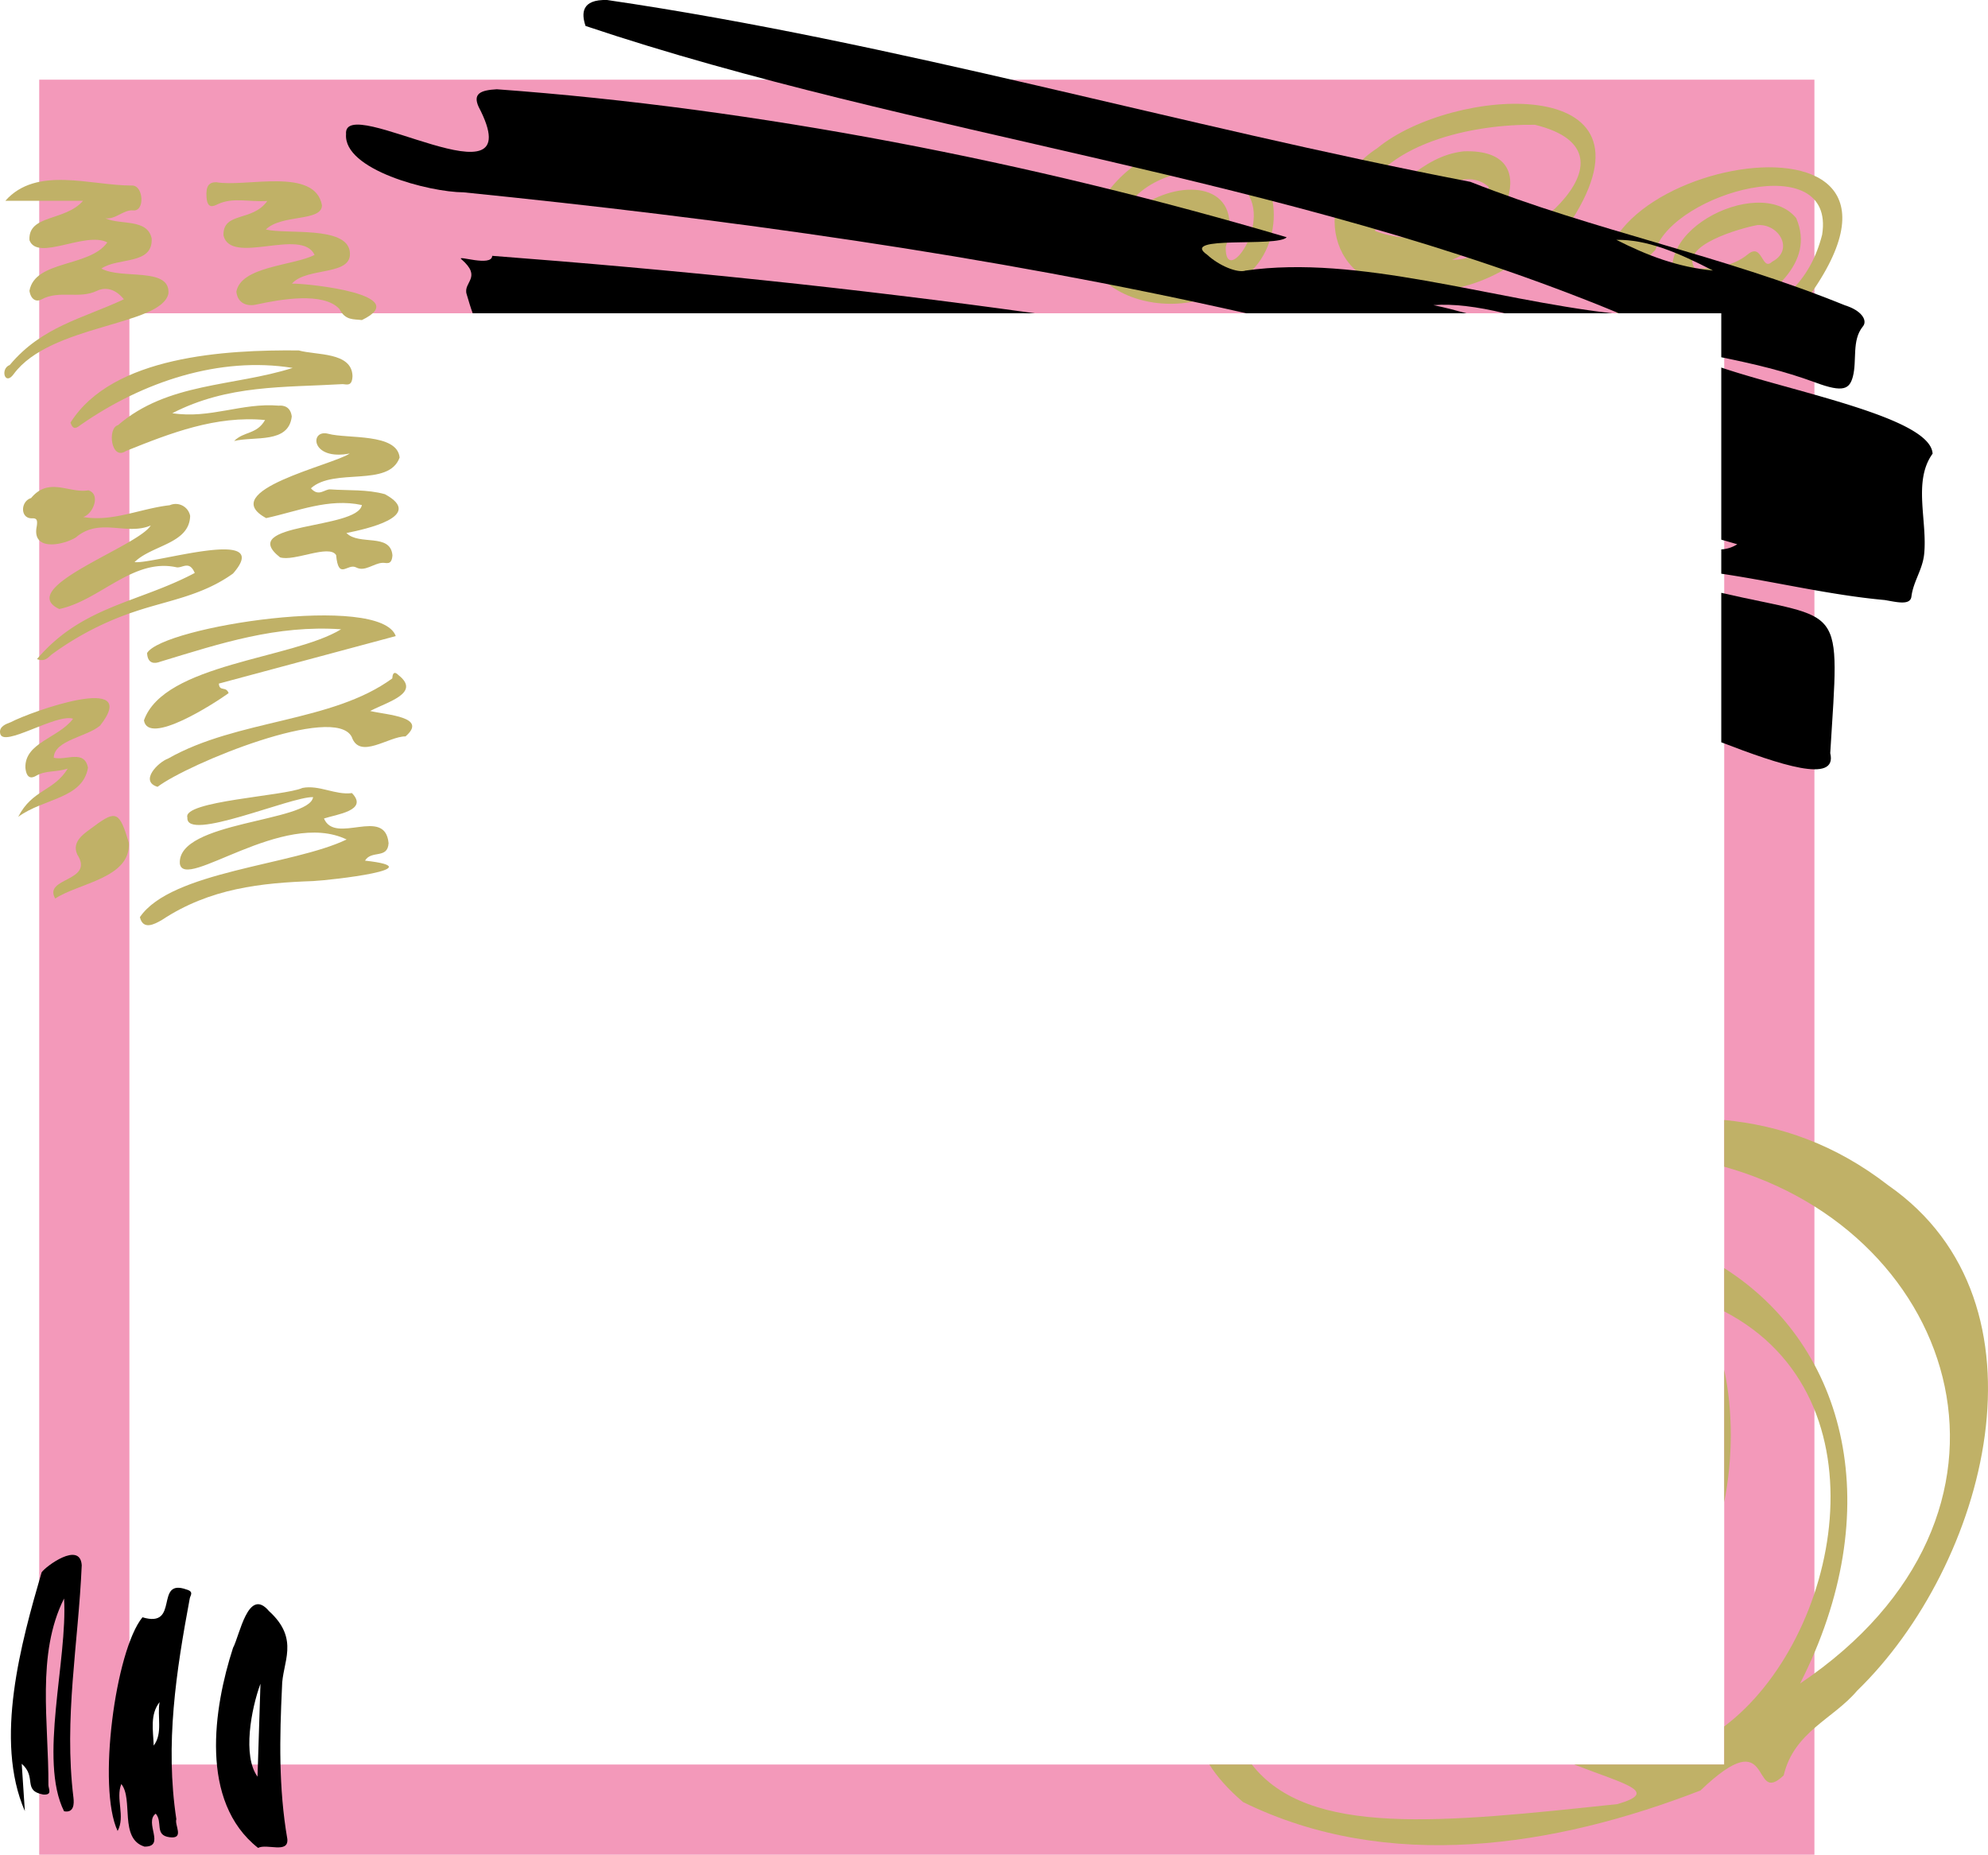 <svg xmlns="http://www.w3.org/2000/svg" width="1080" height="1007.7" viewBox="0 0 1080 1007.7">
  <g id="Слой_2" data-name="Слой 2">
    <g id="Frame09_391568140">
      <g id="Frame09_391568140-2" data-name="Frame09_391568140">
        <path d="M21.3,43.3v964.4H985.7V43.3ZM936.7,958.7H70.3V170.2H936.7Z" fill="#f399ba"/>
        <g>
          <path d="M936.7,744.2v71.9C941.4,792.4,941.5,766.7,936.7,744.2Z" fill="#c0b167"/>
          <path d="M1025.8,644c-28.9-22.4-58.7-32.5-89.1-35.5v25.4c128.3,35.9,177.4,189,41.2,280.8,47.8-94,25.9-183.1-41.2-225.7v23.5c90.3,46.9,62.5,178.6,0,225.5v20.7H855.2c27.4,10.7,46.8,14.7,23.5,21.5-95.4,10.1-167.8,18.1-198.6-21.5H657c4.1,6.5,10,13.3,18.3,20.4,78.6,38.6,169.1,24.5,248.5-6.3,40.6-39,26.9,9.3,45.2-8.2,5.6-23.7,26.9-30.6,39.9-46C1079,850.6,1118.1,708.2,1025.8,644Z" fill="#c0b167"/>
        </g>
        <g>
          <path d="M198.3,467.6c37.8,4.2-18.1,10.6-28.2,11.1-28,1-55.9,3.8-82.1,21.1-4.1,2.4-10.3,5.7-12-1.5,17-25,83.1-28.1,112.3-42.2-34.5-16.6-88.4,28.4-90.6,13.1-1.5-23.1,70.3-22.5,72.4-36.1-11.8-.5-69.4,24.7-68.3,11.1-2.9-9,52.9-11.7,62.5-16.1,9.1-1.8,17.8,4,26.9,2.8,9.2,9.5-8.6,11.6-15.2,13.8,6.1,14.5,33.2-6.7,35.1,13.4C210.6,466.9,201.8,461.7,198.3,467.6Z" fill="#c0b167"/>
          <path d="M67.3,162.6c-4.6-5.7-10-6.8-14.6-4.6-9.9,4.7-20.4-.6-30.2,4.7-2.5,1.4-5.7.4-6.5-4.7,3-16.8,32.7-12.7,42.3-26.3-11.9-6.2-37.9,10.5-42.3-1.2-.8-14.1,19.5-10.2,29.1-21.4H2.9c17-19.2,46.5-8.2,68.8-8.3,6.3-.2,7.2,14.4.5,13.5-5.1-.4-9.5,5.1-15,4.3,8.4,3.8,22.9,0,25.2,11,.7,14.5-18.3,10.1-27.3,16.3,10.7,6.1,37.5-1.1,36.4,13.6-3.8,17.6-64.2,16.6-84.1,43.8-4.8,6.6-7.4-3-2.1-5C22.9,177.3,44.9,173.1,67.3,162.6Z" fill="#c0b167"/>
          <path d="M81.9,285.5c-13.3,5.7-27.7-4.6-40.7,6.5-6.6,4.1-23.8,7.8-21.3-5.7.7-4-.1-4.7-2.3-4.7-6.7.4-6.6-9.2-.7-11,9.7-11.7,20.7-2.4,31.1-4.2,6.9,2.1,2.6,12.9-2.8,14.5,15.9,2.8,31-4.6,47-6.4a8,8,0,0,1,11.1,5.8c-.4,15.2-20.8,15.8-30.2,25.1,10.1,1.3,76.3-19.9,53.5,6.2-16.8,12.1-35.3,14.6-53.1,20.6a163.9,163.9,0,0,0-45.3,23.3c-1.9,1.5-3.7,4.3-8.1,2.6,24.5-28.9,55.2-30.6,85.7-46.8-3-7.1-6.8-2.4-10-3.1-23.5-5.1-41.5,18-63.6,22.7C7.9,319.4,74.9,297,81.9,285.5Z" fill="#c0b167"/>
          <path d="M93.6,224.5c20.6,3.2,37.7-5.8,57.8-4.1,3.1-.3,6.5.9,7.1,5.9-1.7,14.9-20.2,10.6-31.3,13.3,5.4-5.4,12.2-3.4,16.8-11.4-26.7-2.5-51.4,7.1-75.5,16.8-8.2,5.6-10.3-12.5-4.4-14,27-23.3,62.7-20.9,94.9-31.1-39.7-6.4-81.4,7.5-114.8,30.7-2.3,1.7-4.4,3.6-5.9-1,22.9-36.3,84.4-39.6,124-39.2,9.5,2.7,28.8.7,29.2,13.9-.2,5.9-3.2,4.5-5.3,4.4C154.1,210.6,124,208.9,93.6,224.5Z" fill="#c0b167"/>
          <path d="M196.6,274.4c-18.1-3.9-34.9,3.4-52,7.1-27.5-14.9,36.2-28.8,45.4-35.1-21.4,4.1-21.9-13.5-11.6-10.7s37.4-.5,38.7,12.9c-6,16.4-35.6,5.3-48.2,16.7,4.3,4.9,7.5.3,10.6.6,9.9.7,19.8-.1,29.6,2.6,22.1,12-10.8,19.1-20.9,21.1,6.9,7,23.9-.2,25,12.1-.4,5.8-3.4,3.9-5.5,4.1-4.8.3-9.5,5-14.2,2.5s-9.6,7.3-10.9-6.7c-3.7-6.1-23,3.7-30.5,1.2C128,283.8,194.2,287.8,196.6,274.4Z" fill="#c0b167"/>
          <path d="M144.4,124.7c11.3,2.7,43.5-2,45.6,11.8s-23.3,8.3-31.4,17.6c9.6-.1,66.3,6.1,38,19.8-4.4-.6-8.9.4-12.2-6-8.7-9.5-32.4-5.2-44.8-2.5-4.8,1.2-10.4-.1-11.2-6.9,2.5-13.9,30.9-14.1,42.5-20-7-15.1-45.5,6-49.5-10.6-.3-13.1,15.7-7.2,23.8-18.7-10.4.6-18.6-2.1-26.8,1.7-2.3,1.1-5.7,2.9-6.2-3.6s1.5-8.3,5.3-8.3c15.9,2.9,53.5-8.4,57.4,12.5C174.9,120.6,153.1,116.2,144.4,124.7Z" fill="#c0b167"/>
          <path d="M215,345.6l-96.1,25.8c.3,4.6,3.9,1.2,5.3,5.2-8.2,5.9-43.7,28.7-46,14.8,10.9-30.9,80.6-33.3,107.1-49.5-35.1-2.4-65.3,7.6-98.2,17.6-2.8,1.1-6.9,1.5-7.2-4.7C88.5,340.4,206.8,322.2,215,345.6Z" fill="#c0b167"/>
          <path d="M201.1,386.3c9.4,2.2,31.5,3.2,19.2,13.8-9.1-.1-24.9,12.8-29.2.3-9.2-18.2-88.9,14.5-105.5,27.1-9.9-3,.1-13.3,5.8-15.4,37.7-21.4,88.9-19.5,121.7-43.5.3-4.7,2.5-2.7,3.5-1.7C228.8,376.6,210.3,381.4,201.1,386.3Z" fill="#c0b167"/>
          <path d="M29.2,411.7c6.6,1.7,16.6-4.7,18.6,5.4-2.9,17-24,16.5-37.9,26.7,7.7-15,19.2-13.7,26.9-26.2-6.7,2.1-11.9.9-17,3.8-1.8,1.1-5.3,2.6-6-4.2-.5-13.8,18.1-16.2,25.9-26.7-9.2-3-38.2,16.1-39.6,8-.8-3.8,3.3-5.2,5.7-6.1,11-5.8,71.4-27.3,48.6,1.8C47.3,400.4,29.4,402.1,29.2,411.7Z" fill="#c0b167"/>
          <path d="M30,488.2c-6.7-11.6,21.5-9,12-23.9-3.5-7.6,4.7-12,9.4-15.6C63.1,440,65,441.1,70,457.9,71.1,477.2,42.6,479.8,30,488.2Z" fill="#c0b167"/>
        </g>
        <g>
          <path d="M84.6,985.4c-6.5,4.7,5.6,18-6.1,17.9-13.9-4.3-5.9-25.8-12.6-34-3.2,8,2.3,17.5-2,25.5-11.1-23.5-1.3-98,13.5-116.1,20.5,6.2,6.3-21.4,23.9-15.1,4.2,1.2,2.1,3.2,1.8,4.8-7.4,39.7-13.5,79.1-7.3,120-1.1,3.2,4.6,10.9-3.7,9.8S88.6,990,84.6,985.4Zm-1.1-37c5.1-6.7,1.8-15.8,3.2-23.6C81.4,931.5,83.2,940.1,83.5,948.4Z"/>
          <path d="M126.6,895.3c3.6-6.6,8.2-33.4,19.5-20,17.1,15.5,7.1,28,7.1,41.3-1.3,27.2-1.9,54.8,2.9,82.6.7,8.1-11.1,2.3-15.9,4.8C108.2,978.8,116,928,126.6,895.3Zm14.9,19.5c-5.1,13.8-9.8,39.3-1.6,50.5C140.4,948.5,141,931.6,141.5,914.8Z"/>
          <path d="M11.8,958.3c.6,9,1.1,16.5,1.7,25.7-16.8-38.6-2-91.5,9.1-129.7,2-3.1,20.9-17.2,21.8-3.9-1.8,42.5-9.8,82.9-4.5,126.3.4,3.4.3,8.4-5.1,7.4-13.9-27.9,2-82,0-115.6-15.2,30.3-8.3,67.6-8.5,101.4.1,2.2,2.3,5.5-2.9,5.1C12.1,972.8,20.2,965.6,11.8,958.3Z"/>
        </g>
        <path d="M853.8,119.7c-26.4,22-53,43.5-90.8,37.3-44.4-2.5-50.5-53.4-14.9-76.4C788.9,46.8,905.5,39,853.8,119.7Zm-65,21.5c33.9-.6,108.6-57.8,45.1-73.4-32.7-.5-84.8,9.6-96.2,44.8,22.2-6.7,33.4-27.8,57.6-30.4C841.2,80.8,815.3,131.2,788.8,141.2ZM747,125.5c24.4,9.4,63.7,1.6,61.7-24-12.1-10.8-32.5,1.4-37.1,15.7C768.8,123.8,750,110.6,747,125.5Z" fill="#c0b167"/>
        <path d="M878.5,170.2h58.2V188c18.2-2.2,35.5-9.3,43.2-23.1C1071.8,42.8,828.7,91.4,878.5,170.2Zm42.3-24.3c-8.8-12.5,24.7-21.9,33.8-23.6,12.1-.9,20.2,13.7,8.1,19.9-5.7,5.5-5.1-10.7-13.2-4S930.1,146.2,920.8,145.9Zm69.1-18.4c-6.3,24.8-22.9,41.9-50.1,45.7,21.9-12.1,46.6-30,36-54.7-20.2-24.9-88.1,10.5-61,42.7-22.7,8.4-32.6-9.1-15.5-25.4C909.6,104.8,997.4,80,989.9,127.5Z" fill="#c0b167"/>
        <path d="M603.2,102.4c18.4-22.6,44.2-28.8,71.5-17,25.3,13.1,21.4,54.8-2.2,67.1C634.7,183.9,560.1,152.4,603.2,102.4Zm10.9,7.4c-30.9,32,38.6,41.3,42.3,17-1.9-13.5-16-10.5-25.2-6.8-6.2,3.5-10.1-5.9-8.5-9.7,23.1-13.8,53.5-9,43.2,23.9-.6,24,29.5-18.5,6.7-34.3C658.4,87.5,627.8,92.7,614.1,109.8Z" fill="#c0b167"/>
        <g>
          <path d="M879.5,170.2h55.6v23.9c17,3.5,33.8,7.3,51.1,13.7,15.5,5.8,18.6,3.4,20.4-3.2,2.3-8.9-.7-19.7,5.4-27.2,2.8-3.3-.8-8.8-9.7-11.5-67.5-27.5-135-40.1-203.5-67.1C640.5,68.3,487.4,23.1,329.8,0c-14-.4-14,7.3-11.7,14.1C497.4,74.3,698.3,95.1,879.5,170.2ZM930.6,147c-19.4-1.9-36-8.3-52.5-16.7C894.6,130.1,911,136.9,930.6,147Z"/>
          <path d="M1049.9,246.5c-1-19.6-75.2-33.4-114.8-46.8v93.5l8.7,2.5a17.9,17.9,0,0,1-8.7,2.8v13.2c29.6,4.4,59,11.6,88.7,14.3,6.2,1,14,3.2,14.6-1.9,1-8.1,6-14.5,6.9-22.9C1047.2,283.1,1039.1,261.4,1049.9,246.5Z"/>
          <path d="M935.1,322.1v81.2c31.7,12.2,63.3,22.8,59.2,5.9C999.4,325.9,1002.5,337.6,935.1,322.1Z"/>
          <path d="M267.4,139c-.2,6.2-19.6-.6-16.8,1.8,11.6,10,.9,12.4,2.9,19,1.2,4,2.2,7.5,3.3,10.4H562C464.1,156.5,365.8,146.5,267.4,139Z"/>
          <path d="M251.9,104.5C393.4,118.8,536,138.4,677,170.2H796.6c-5.8-1.6-11.8-3.2-17.9-4.4,10.3-.9,24,.8,38.7,4.4h58.3c-66-7.6-137.9-31.9-199-23.2-4.3,1.5-14.3-2.5-20.9-8.6-15.5-10.7,38.3-3.9,43.2-9.5C560,87.8,411.2,58.8,269.9,48.5c-8.9.5-13.1,2.4-9.9,9.5,30.4,58.1-74-8.5-72,14.9C186.5,92.2,233,104.4,251.9,104.5Z"/>
        </g>
      </g>
    </g>
  </g>
</svg>
